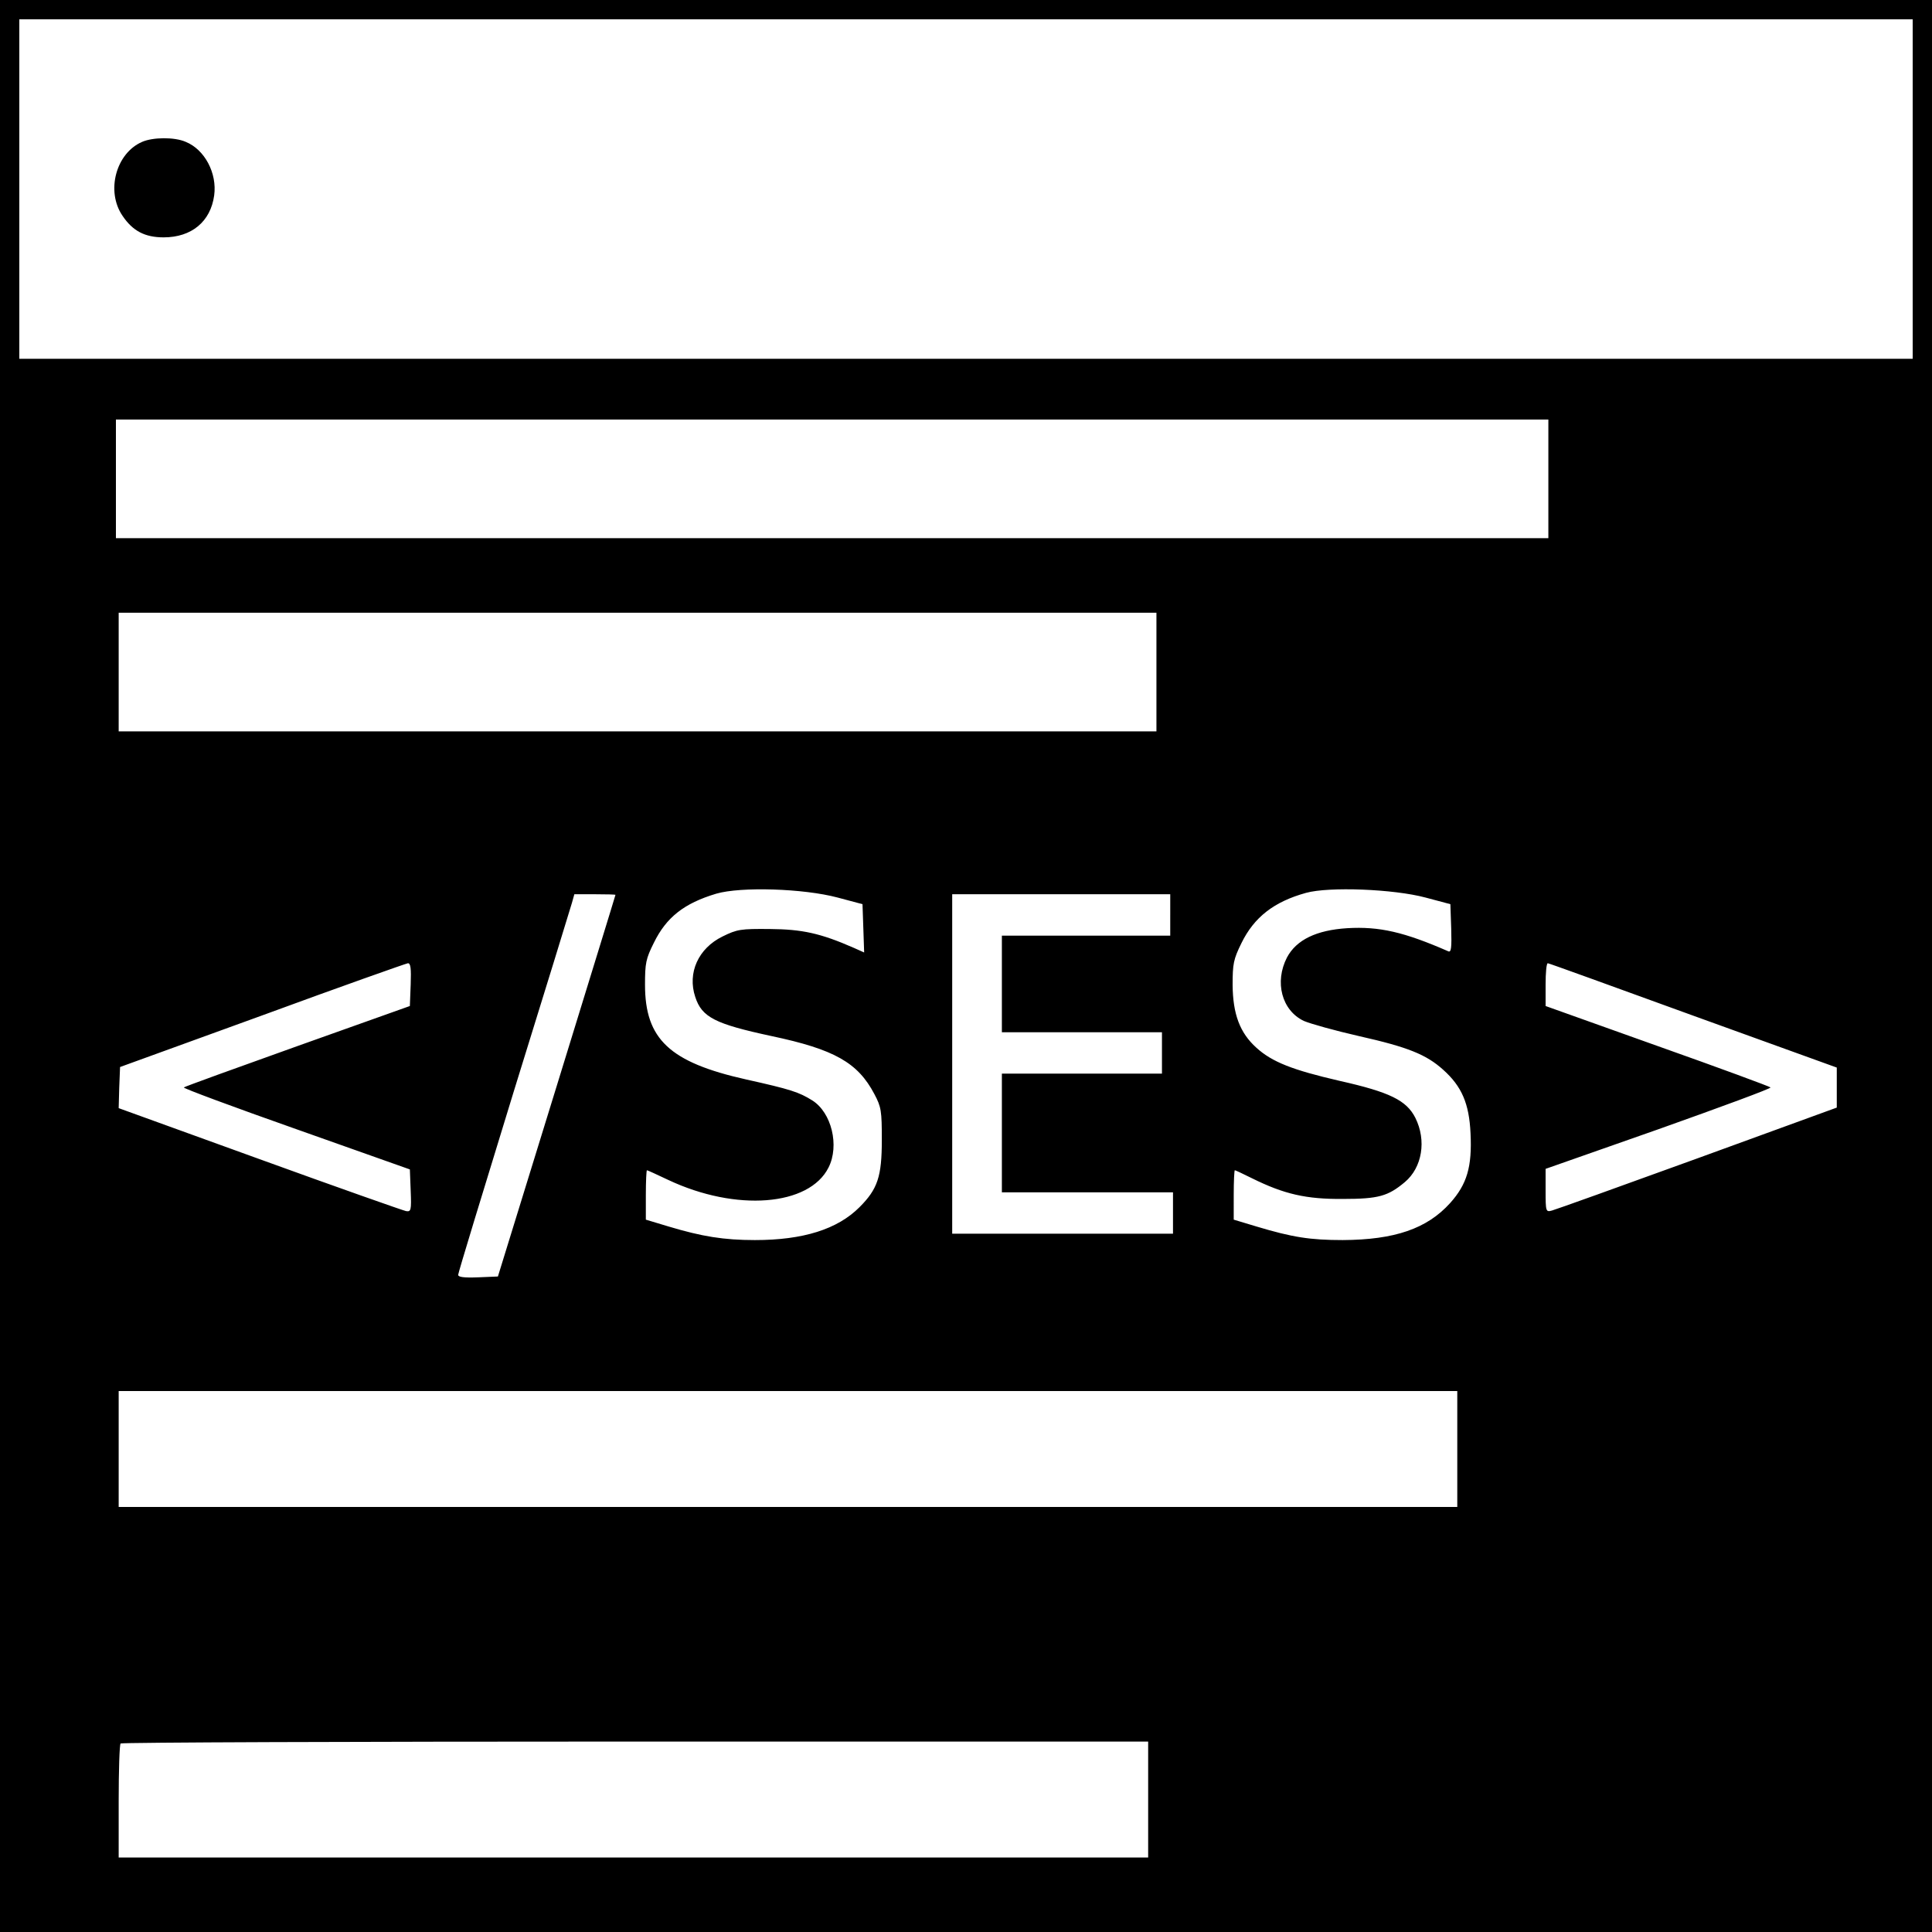 <svg version="1" xmlns="http://www.w3.org/2000/svg" width="933.333" height="933.333" viewBox="0 0 700 700"><path d="M0 350v350h700V0H0v350zM693 68.5V130H7V7h686v61.5zm-132 105V195H42v-43h519v21.5zm-142 70V265H43v-43h376v21.5zm-115.5 81.7l9 2.4.3 8.7.3 8.8-3.8-1.7c-12.1-5.3-18.7-6.7-30.3-6.8-10.7-.1-11.9.1-17.2 2.7-8.8 4.3-12.8 13.2-9.9 21.9 2.4 7.4 7.2 9.8 27.7 14.2 22.7 4.8 31.2 9.6 37.2 21 2.5 4.7 2.7 6.1 2.7 16.6 0 13.3-1.5 17.8-8.1 24.4-8 8-20.4 11.9-37.9 11.9-11.3 0-19.2-1.3-31.2-4.9l-8.3-2.5V433c0-5 .2-9 .4-9s3.7 1.6 7.7 3.5c24.6 11.6 51.1 9.5 58.1-4.5 4-7.9 1.1-19.9-5.9-24.3-4.8-3-7.8-4-24-7.6-27.7-6.2-36.6-14.6-36.6-34.3 0-7.8.3-9.4 3.2-15.2 4.5-9.2 10.9-14.3 22.6-17.8 8.9-2.6 31.6-1.9 44 1.4zm213 0l9 2.4.3 8.8c.2 6.9 0 8.7-1 8.3-16-7-25-9.1-36.7-8.4-11.1.7-18.4 4.2-21.8 10.6-4.6 8.9-1.9 19.2 6.1 23 2.3 1 11.2 3.5 20 5.5 17.8 4 24.4 6.7 30.5 12.2 6.7 6 9.4 12.2 9.9 23 .6 12.2-1.3 18.5-7.4 25.3-8.4 9.3-20.1 13.3-38.9 13.4-11.8 0-18.2-1-31.2-4.9l-8.3-2.5V433c0-5 .2-9 .4-9s3 1.3 6.2 2.9c11.7 5.8 19.7 7.6 32.9 7.5 13 0 16.4-1 22.5-6.1 6.3-5.3 7.9-15.1 3.8-23.3-3.2-6.3-9.2-9.3-27.5-13.4-16.9-3.9-24.4-6.8-30.1-12-6-5.4-8.5-12.2-8.6-22.7 0-7.7.3-9.3 3.2-15.2 4.6-9.4 11.8-15 23.4-18.2 8.3-2.3 31.7-1.4 43.3 1.7zm-293.5-1c0 .2-9.6 31.3-21.3 69.3l-21.3 69-7.2.3c-5.2.2-7.2-.1-7.2-.9 0-.7 9.1-30.5 20.1-66.3 11.1-35.8 20.6-66.6 21.1-68.4l.9-3.2h7.4c4.1 0 7.5.1 7.5.2zm201 7.3v7.5h-61v35h58v15h-58v43h62v15h-80V324h79v7.5zm-275.2 25.2l-.3 7.8-40.7 14.5c-22.4 8-40.9 14.7-41.2 15-.3.3 18 7.1 40.7 15.1l41.2 14.6.3 7.7c.3 7.2.1 7.7-1.7 7.4-1-.2-24.9-8.6-53-18.8L43 401.5l.2-7.4.3-7.5L95 367.9c28.3-10.4 52.1-18.8 52.8-18.9 1 0 1.2 1.9 1 7.7zM613.5 368l52 18.8v14.5L615 419.7c-27.8 10.1-51.5 18.6-52.7 18.9-2.2.6-2.3.4-2.3-7.2v-7.9l41-14.4c22.5-8 40.7-14.7 40.5-15.1-.2-.3-18.6-7.1-40.9-15L560 364.5v-7.7c0-4.3.3-7.8.8-7.8.4 0 24.1 8.6 52.7 19zM528 525v21H43v-42h485v21zM416 652v21H43v-20.3c0-11.2.3-20.7.7-21 .3-.4 84.3-.7 186.5-.7H416v21z"/><path d="M51.5 51.4c-9.5 4.1-13.2 17.9-7.1 26.8 3.7 5.5 8.1 7.8 14.9 7.8 10.1 0 17-5.7 18.3-15.2 1.1-8-3.4-16.6-10.3-19.4-4.1-1.8-11.9-1.7-15.8 0z"/></svg>